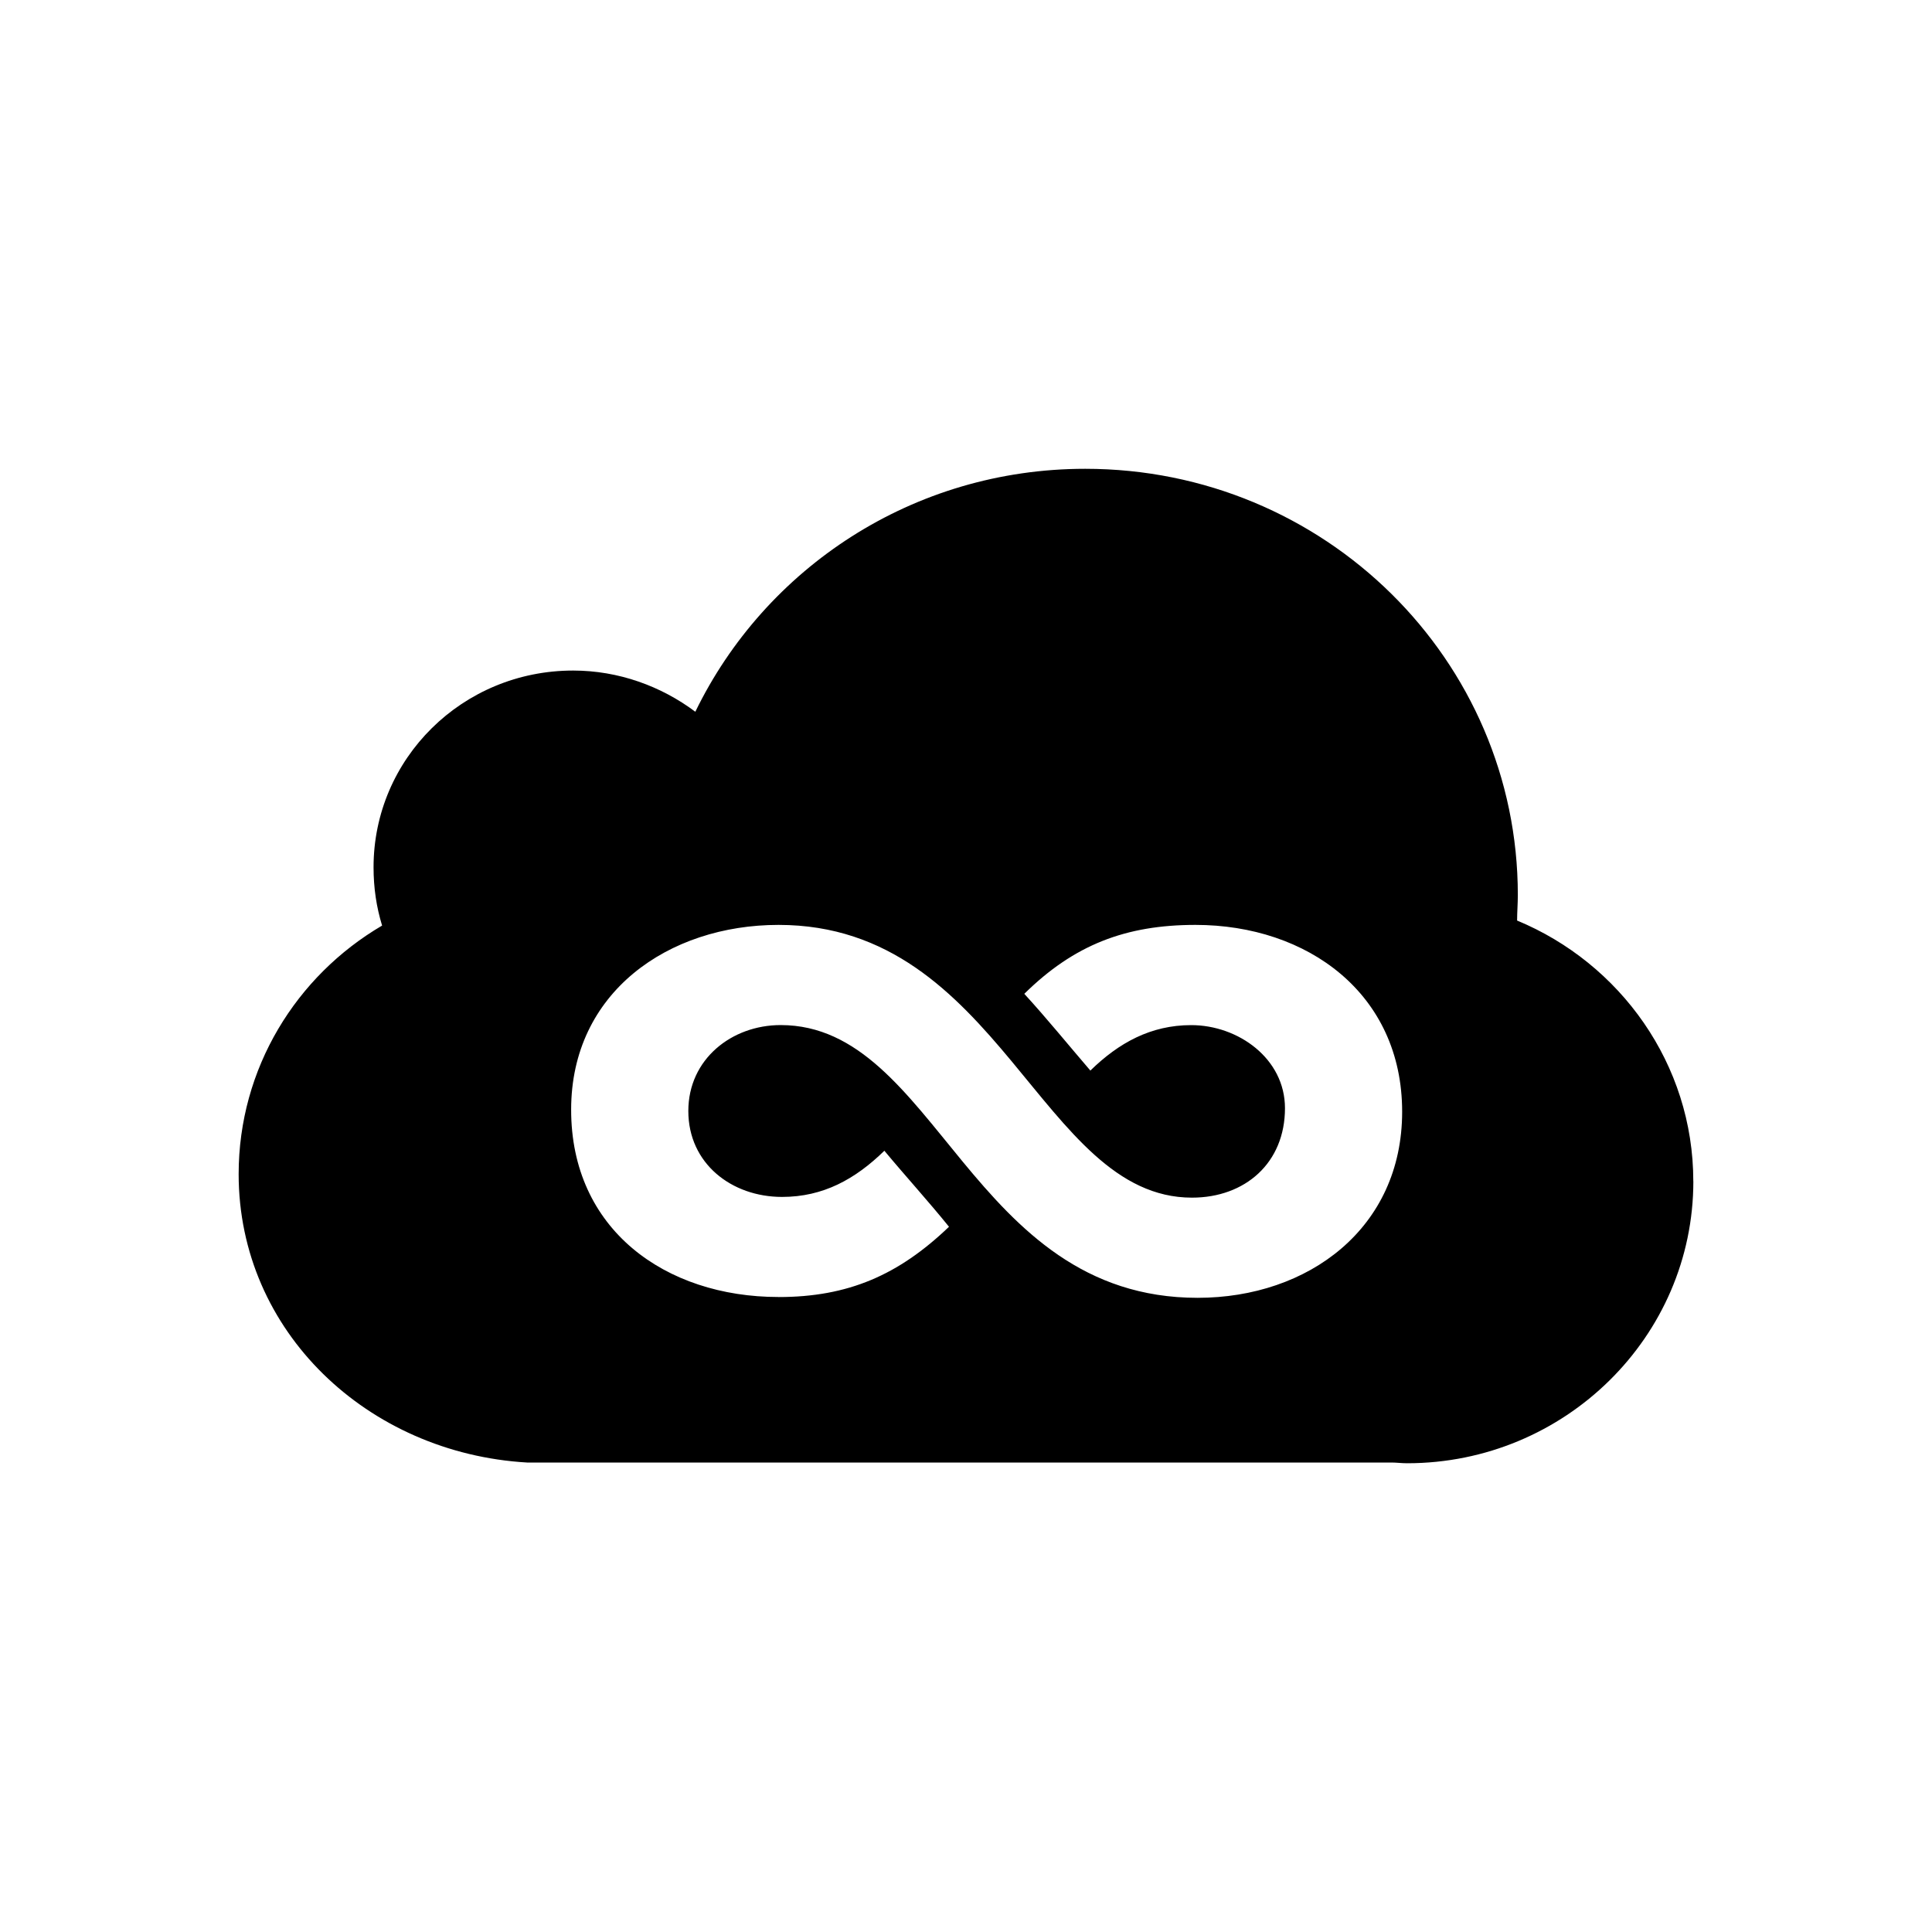 <!-- Generated by IcoMoon.io -->
<svg version="1.1" xmlns="http://www.w3.org/2000/svg" width="40" height="40" viewBox="0 0 40 40">
<title>th-jsfiddle</title>
<path d="M35.059 24.456c0 3.221-2.662 5.839-5.926 5.839-0.117 0-0.22-0.015-0.324-0.015h-17.897c-3.294-0.192-5.971-2.707-5.971-5.971 0-2.191 1.192-4.104 2.97-5.146-0.117-0.382-0.177-0.779-0.177-1.207 0-2.249 1.839-4.073 4.132-4.073 0.941 0 1.824 0.324 2.53 0.853 1.442-2.97 4.501-5.030 8.073-5.030 4.956 0 8.956 3.957 8.956 8.824 0 0.177-0.015 0.354-0.015 0.529 2.133 0.883 3.648 2.97 3.648 5.397zM16.119 26.854c1.442 0 2.485-0.456 3.529-1.455-0.427-0.529-0.898-1.045-1.338-1.574-0.602 0.587-1.265 0.956-2.118 0.956-1.045 0-1.941-0.691-1.941-1.779 0-1.073 0.898-1.779 1.912-1.779 3.236 0 3.927 5.647 8.632 5.647 2.295 0 4.235-1.442 4.235-3.853 0-2.441-1.956-3.868-4.279-3.868-1.442 0-2.515 0.412-3.544 1.427 0.471 0.514 0.911 1.058 1.368 1.589 0.587-0.574 1.25-0.941 2.088-0.941 0.971 0 1.941 0.691 1.941 1.72 0 1.133-0.824 1.852-1.926 1.852-3.132 0-3.97-5.647-8.559-5.647-2.28 0-4.294 1.397-4.294 3.823-0.004 2.483 1.952 3.881 4.292 3.881z"></path>
</svg>
